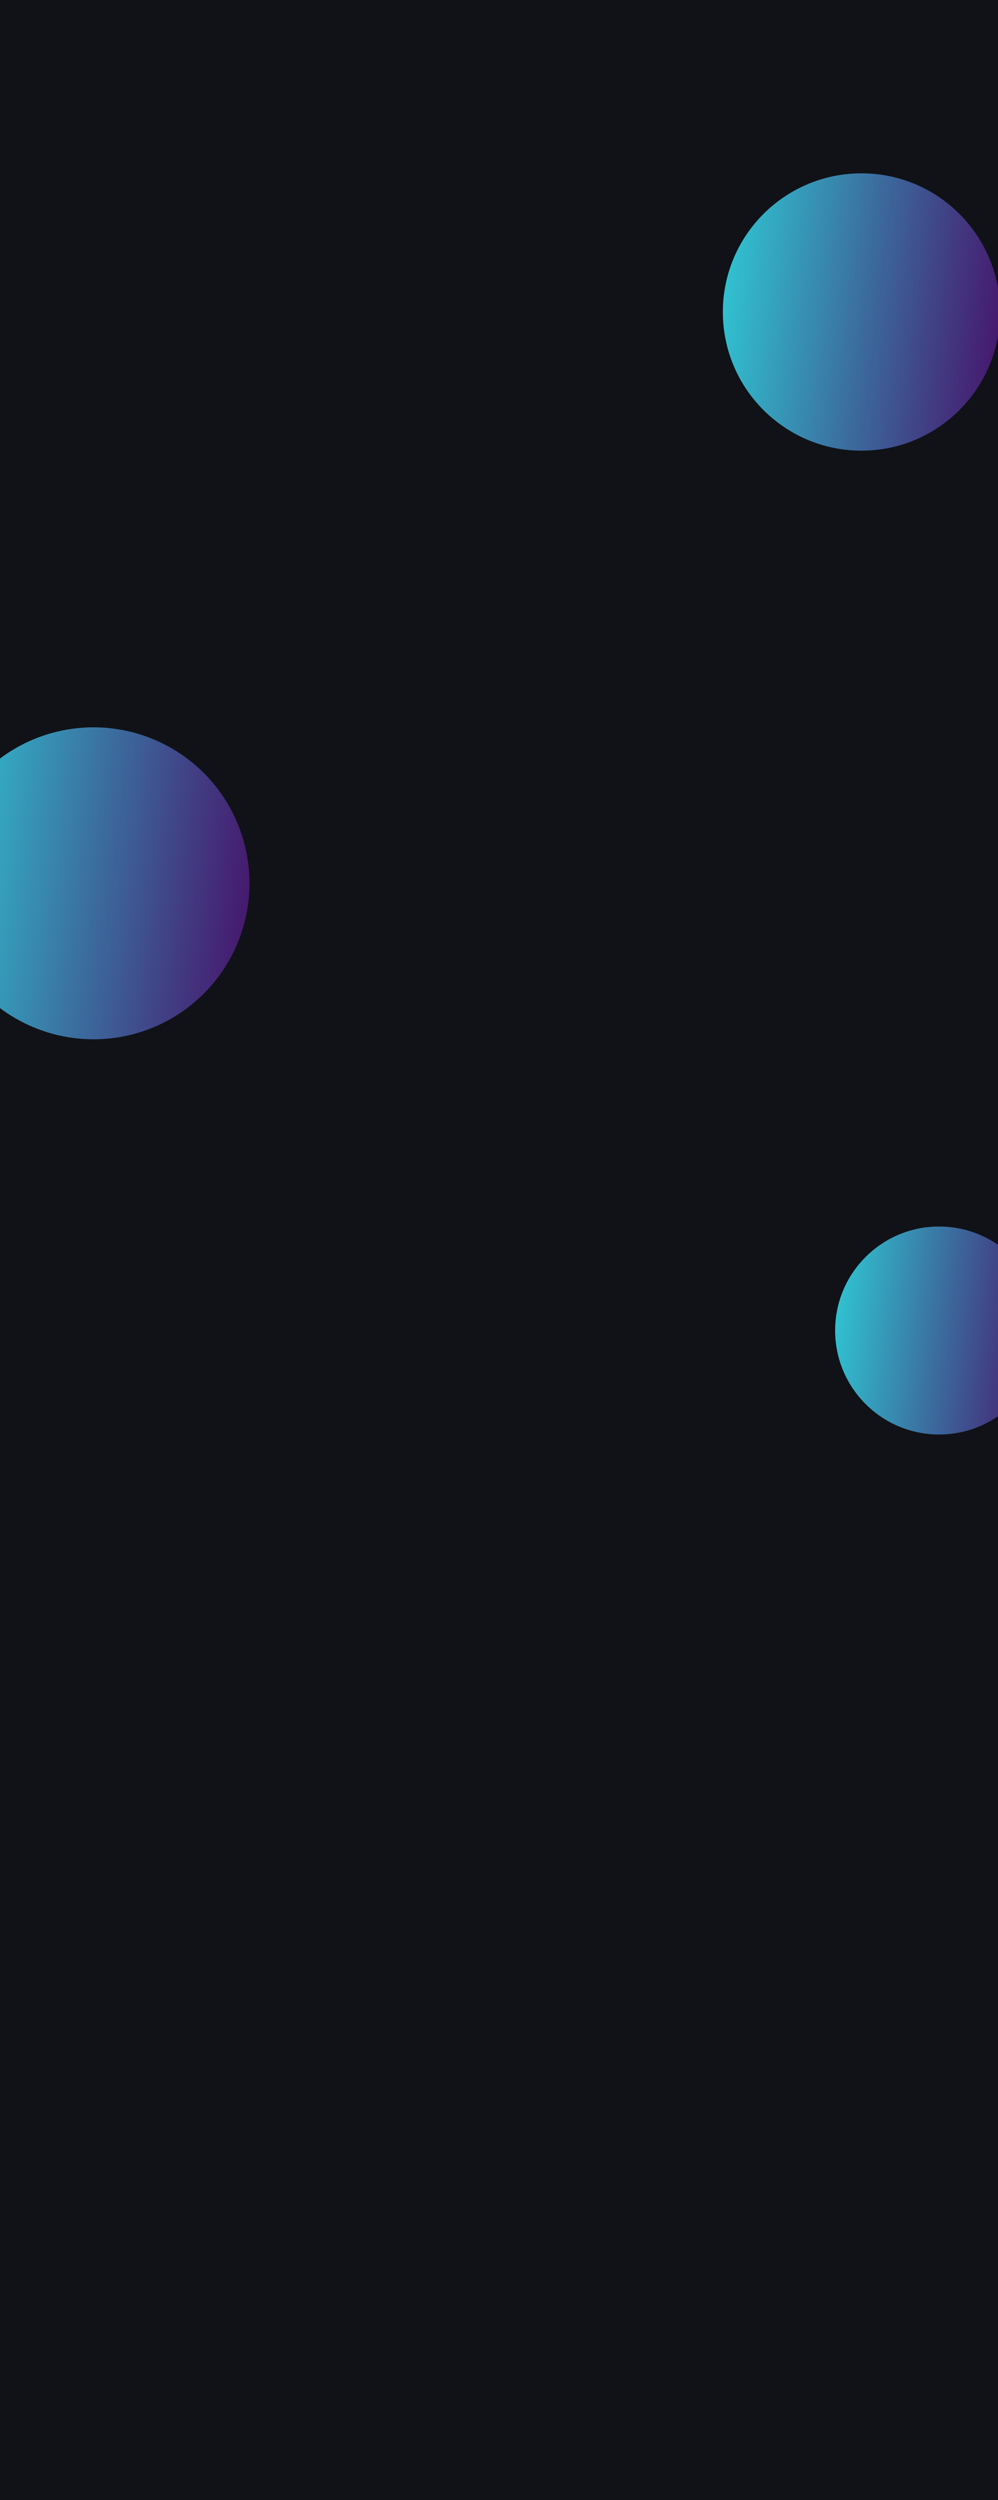 <svg width="1440" height="3606" viewBox="0 0 1440 3606" fill="none" xmlns="http://www.w3.org/2000/svg">
<g clip-path="url(#clip0_6921_13779)">
<rect width="1440" height="3606" fill="#101217"/>
<g filter="url(#filter0_f_6921_13779)">
<circle cx="135" cy="1274" r="225" fill="url(#paint0_linear_6921_13779)"/>
</g>
<g filter="url(#filter1_f_6921_13779)">
<circle cx="1243" cy="450" r="200" fill="url(#paint1_linear_6921_13779)"/>
</g>
<g filter="url(#filter2_f_6921_13779)">
<circle cx="1355" cy="1919" r="150" fill="url(#paint2_linear_6921_13779)"/>
</g>
</g>
<defs>
<filter id="filter0_f_6921_13779" x="-540" y="599" width="1350" height="1350" filterUnits="userSpaceOnUse" color-interpolation-filters="sRGB">
<feFlood flood-opacity="0" result="BackgroundImageFix"/>
<feBlend mode="normal" in="SourceGraphic" in2="BackgroundImageFix" result="shape"/>
<feGaussianBlur stdDeviation="225" result="effect1_foregroundBlur_6921_13779"/>
</filter>
<filter id="filter1_f_6921_13779" x="643" y="-150" width="1200" height="1200" filterUnits="userSpaceOnUse" color-interpolation-filters="sRGB">
<feFlood flood-opacity="0" result="BackgroundImageFix"/>
<feBlend mode="normal" in="SourceGraphic" in2="BackgroundImageFix" result="shape"/>
<feGaussianBlur stdDeviation="200" result="effect1_foregroundBlur_6921_13779"/>
</filter>
<filter id="filter2_f_6921_13779" x="805" y="1369" width="1100" height="1100" filterUnits="userSpaceOnUse" color-interpolation-filters="sRGB">
<feFlood flood-opacity="0" result="BackgroundImageFix"/>
<feBlend mode="normal" in="SourceGraphic" in2="BackgroundImageFix" result="shape"/>
<feGaussianBlur stdDeviation="200" result="effect1_foregroundBlur_6921_13779"/>
</filter>
<linearGradient id="paint0_linear_6921_13779" x1="-90" y1="1171.19" x2="392.532" y2="1229.42" gradientUnits="userSpaceOnUse">
<stop stop-color="#30C5D2"/>
<stop offset="1" stop-color="#471069"/>
</linearGradient>
<linearGradient id="paint1_linear_6921_13779" x1="1043" y1="358.614" x2="1471.92" y2="410.375" gradientUnits="userSpaceOnUse">
<stop stop-color="#30C5D2"/>
<stop offset="1" stop-color="#471069"/>
</linearGradient>
<linearGradient id="paint2_linear_6921_13779" x1="1205" y1="1850.46" x2="1526.69" y2="1889.28" gradientUnits="userSpaceOnUse">
<stop stop-color="#30C5D2"/>
<stop offset="1" stop-color="#471069"/>
</linearGradient>
<clipPath id="clip0_6921_13779">
<rect width="1440" height="3606" fill="white"/>
</clipPath>
</defs>
</svg>
